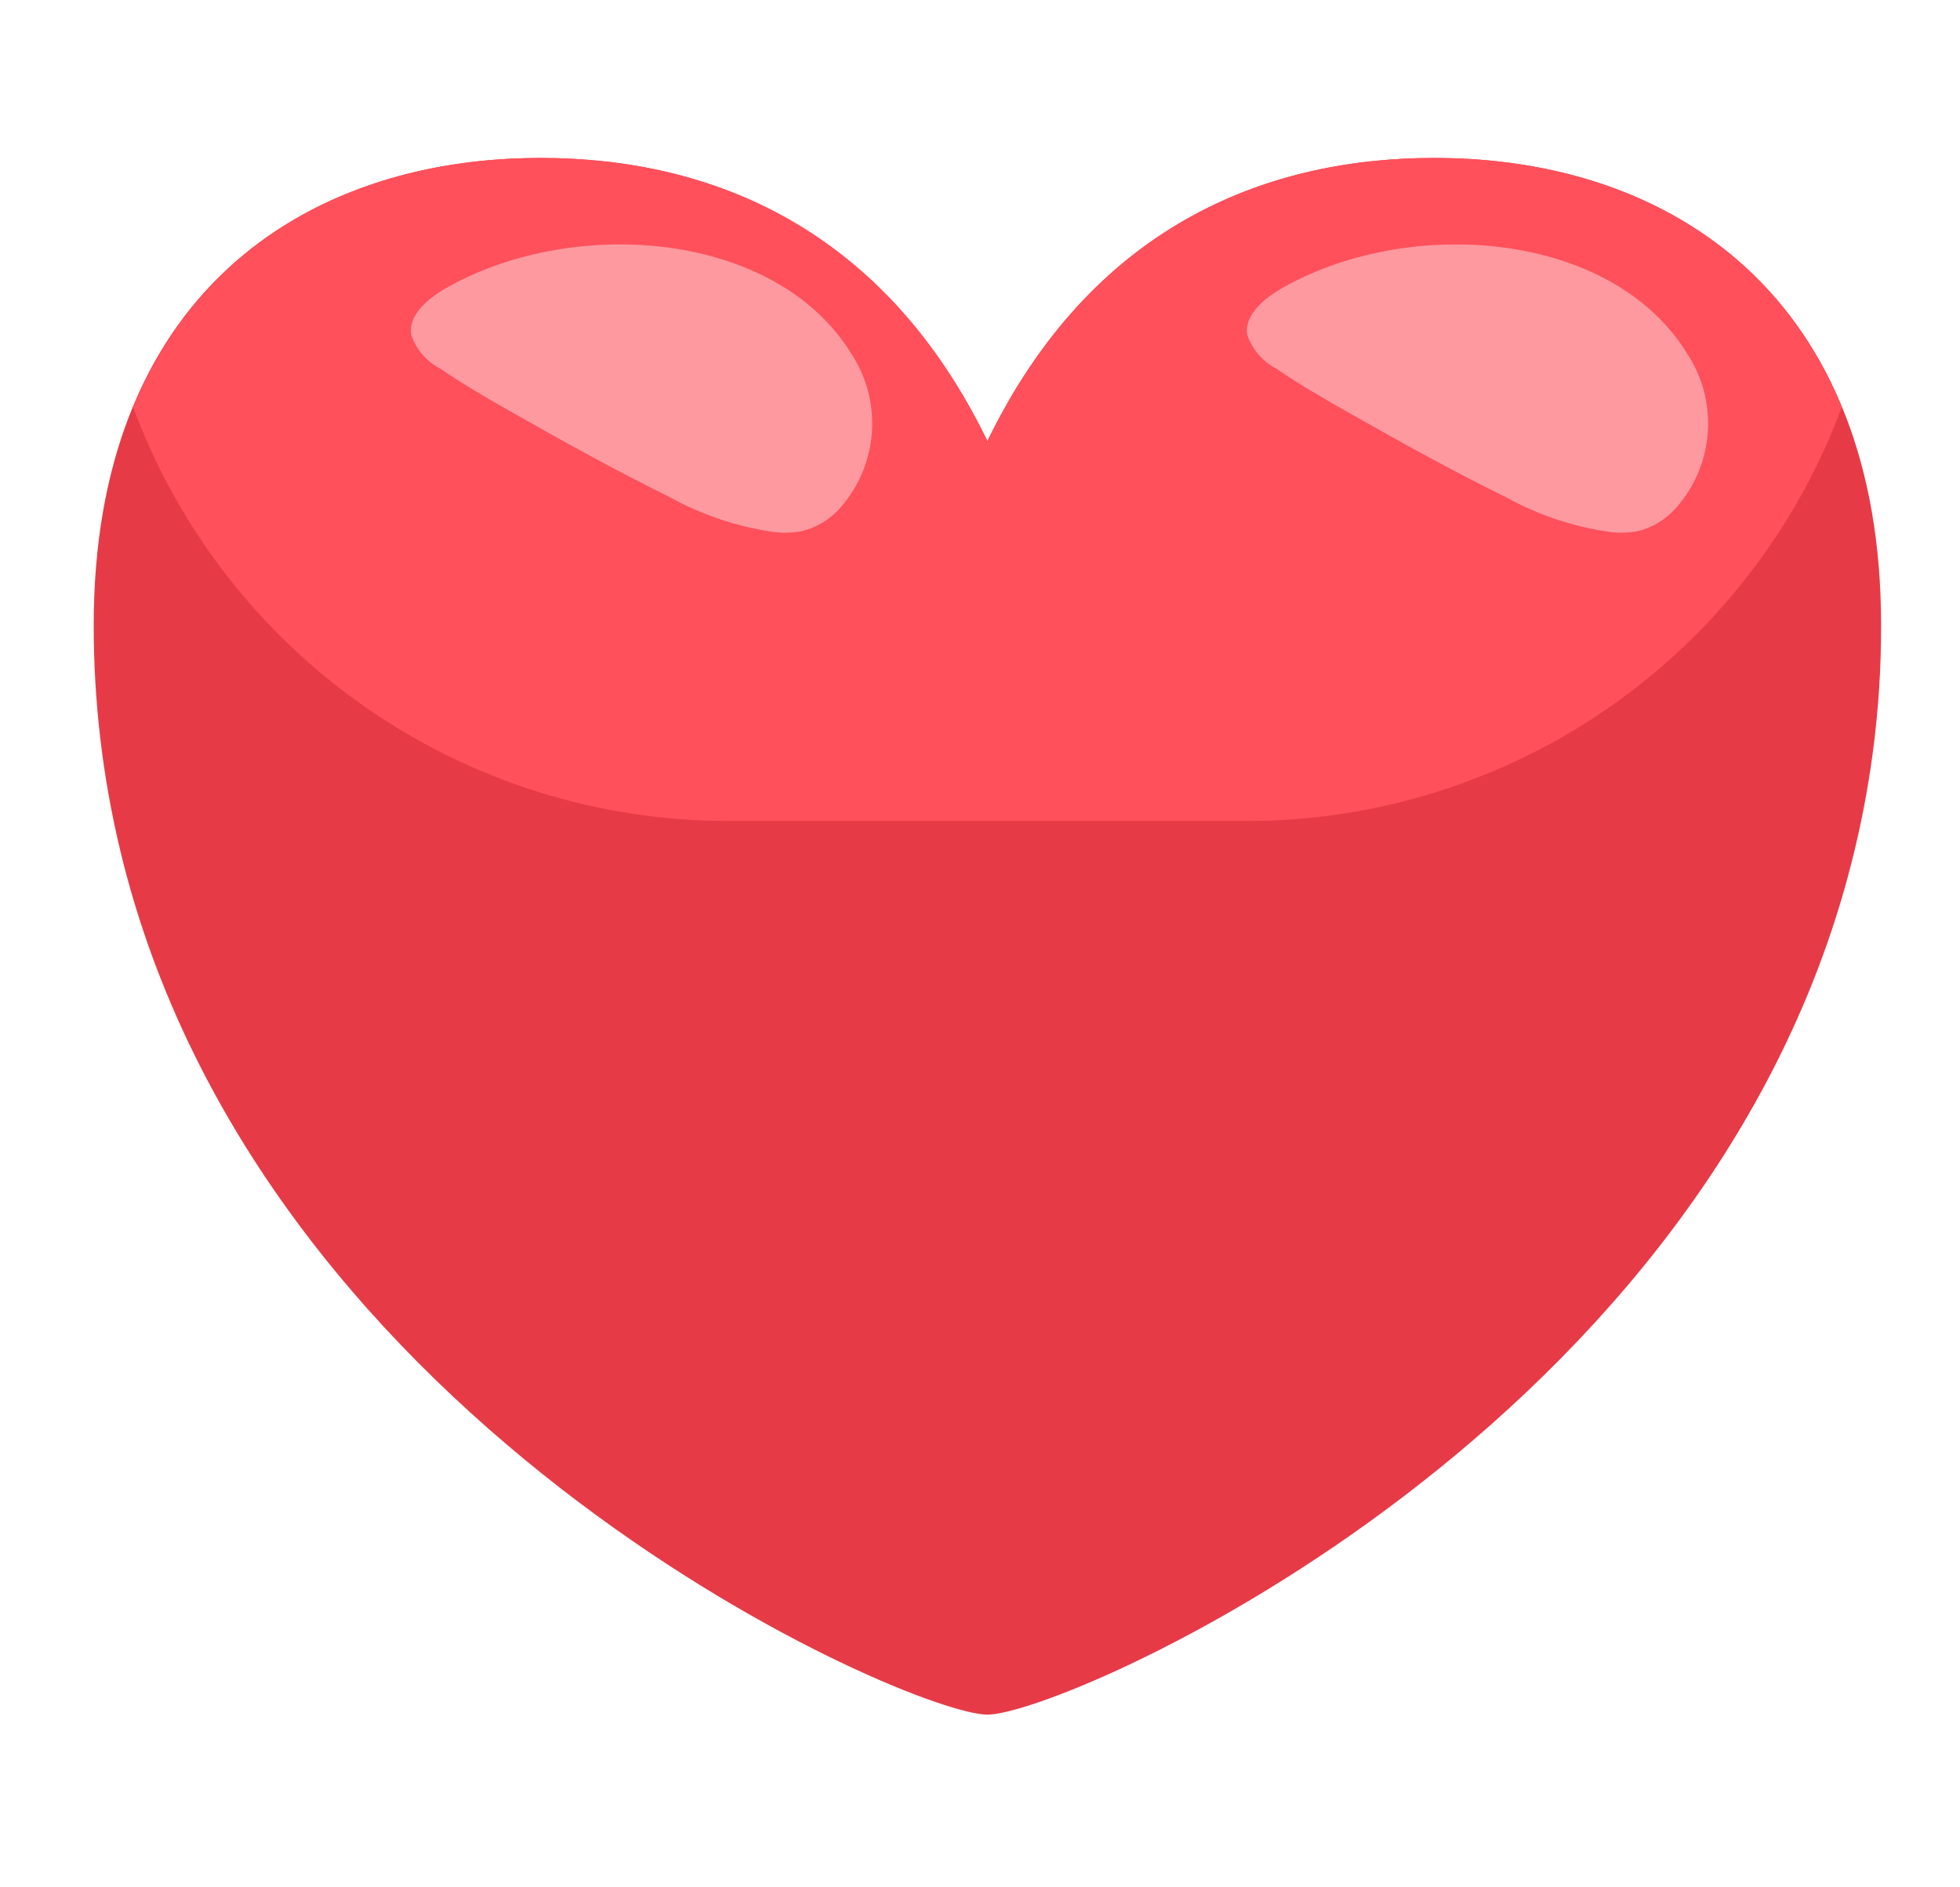 <svg width="27" height="26" viewBox="0 0 27 26" fill="none" xmlns="http://www.w3.org/2000/svg">
<path d="M19.758 2.176C17.391 2.176 15.024 3.149 13.602 6.076C12.18 3.149 9.813 2.176 7.447 2.176C4.13 2.176 1.291 4.126 1.291 8.609C1.29 9.655 1.412 10.698 1.656 11.715C3.582 19.745 12.538 23.621 13.602 23.621C14.646 23.621 23.332 19.872 25.448 12.104C25.759 10.965 25.916 9.79 25.913 8.609C25.913 4.126 23.074 2.176 19.758 2.176Z" fill="#E63B47"/>
<path d="M10.028 11.31H17.177C18.961 11.31 20.703 10.763 22.168 9.744C23.633 8.725 24.751 7.282 25.371 5.609C24.394 3.244 22.208 2.176 19.758 2.176C17.391 2.176 15.024 3.149 13.602 6.076C12.181 3.149 9.814 2.176 7.447 2.176C4.997 2.176 2.811 3.244 1.834 5.609C2.454 7.282 3.572 8.725 5.037 9.744C6.502 10.763 8.244 11.31 10.028 11.31Z" fill="#FF505B"/>
<path d="M17.697 3.949C17.419 4.102 17.139 4.334 17.18 4.609C17.247 4.81 17.389 4.978 17.578 5.076C17.914 5.307 18.274 5.513 18.636 5.717C19.327 6.109 20.024 6.495 20.744 6.849C21.196 7.099 21.691 7.263 22.203 7.332C22.32 7.344 22.439 7.34 22.556 7.319C22.773 7.266 22.967 7.144 23.11 6.972C23.358 6.682 23.504 6.32 23.527 5.939C23.55 5.559 23.448 5.181 23.237 4.864C22.202 3.192 19.456 2.972 17.697 3.949Z" fill="#FF99A0"/>
<path d="M6.18 3.949C5.902 4.102 5.622 4.334 5.664 4.609C5.73 4.81 5.872 4.978 6.061 5.076C6.397 5.307 6.758 5.513 7.119 5.717C7.81 6.109 8.509 6.495 9.227 6.849C9.679 7.099 10.174 7.263 10.686 7.332C10.804 7.344 10.923 7.34 11.039 7.319C11.257 7.266 11.452 7.145 11.595 6.972C11.843 6.682 11.989 6.32 12.012 5.939C12.035 5.559 11.933 5.181 11.722 4.864C10.685 3.192 7.939 2.972 6.18 3.949Z" fill="#FF99A0"/>
</svg>
